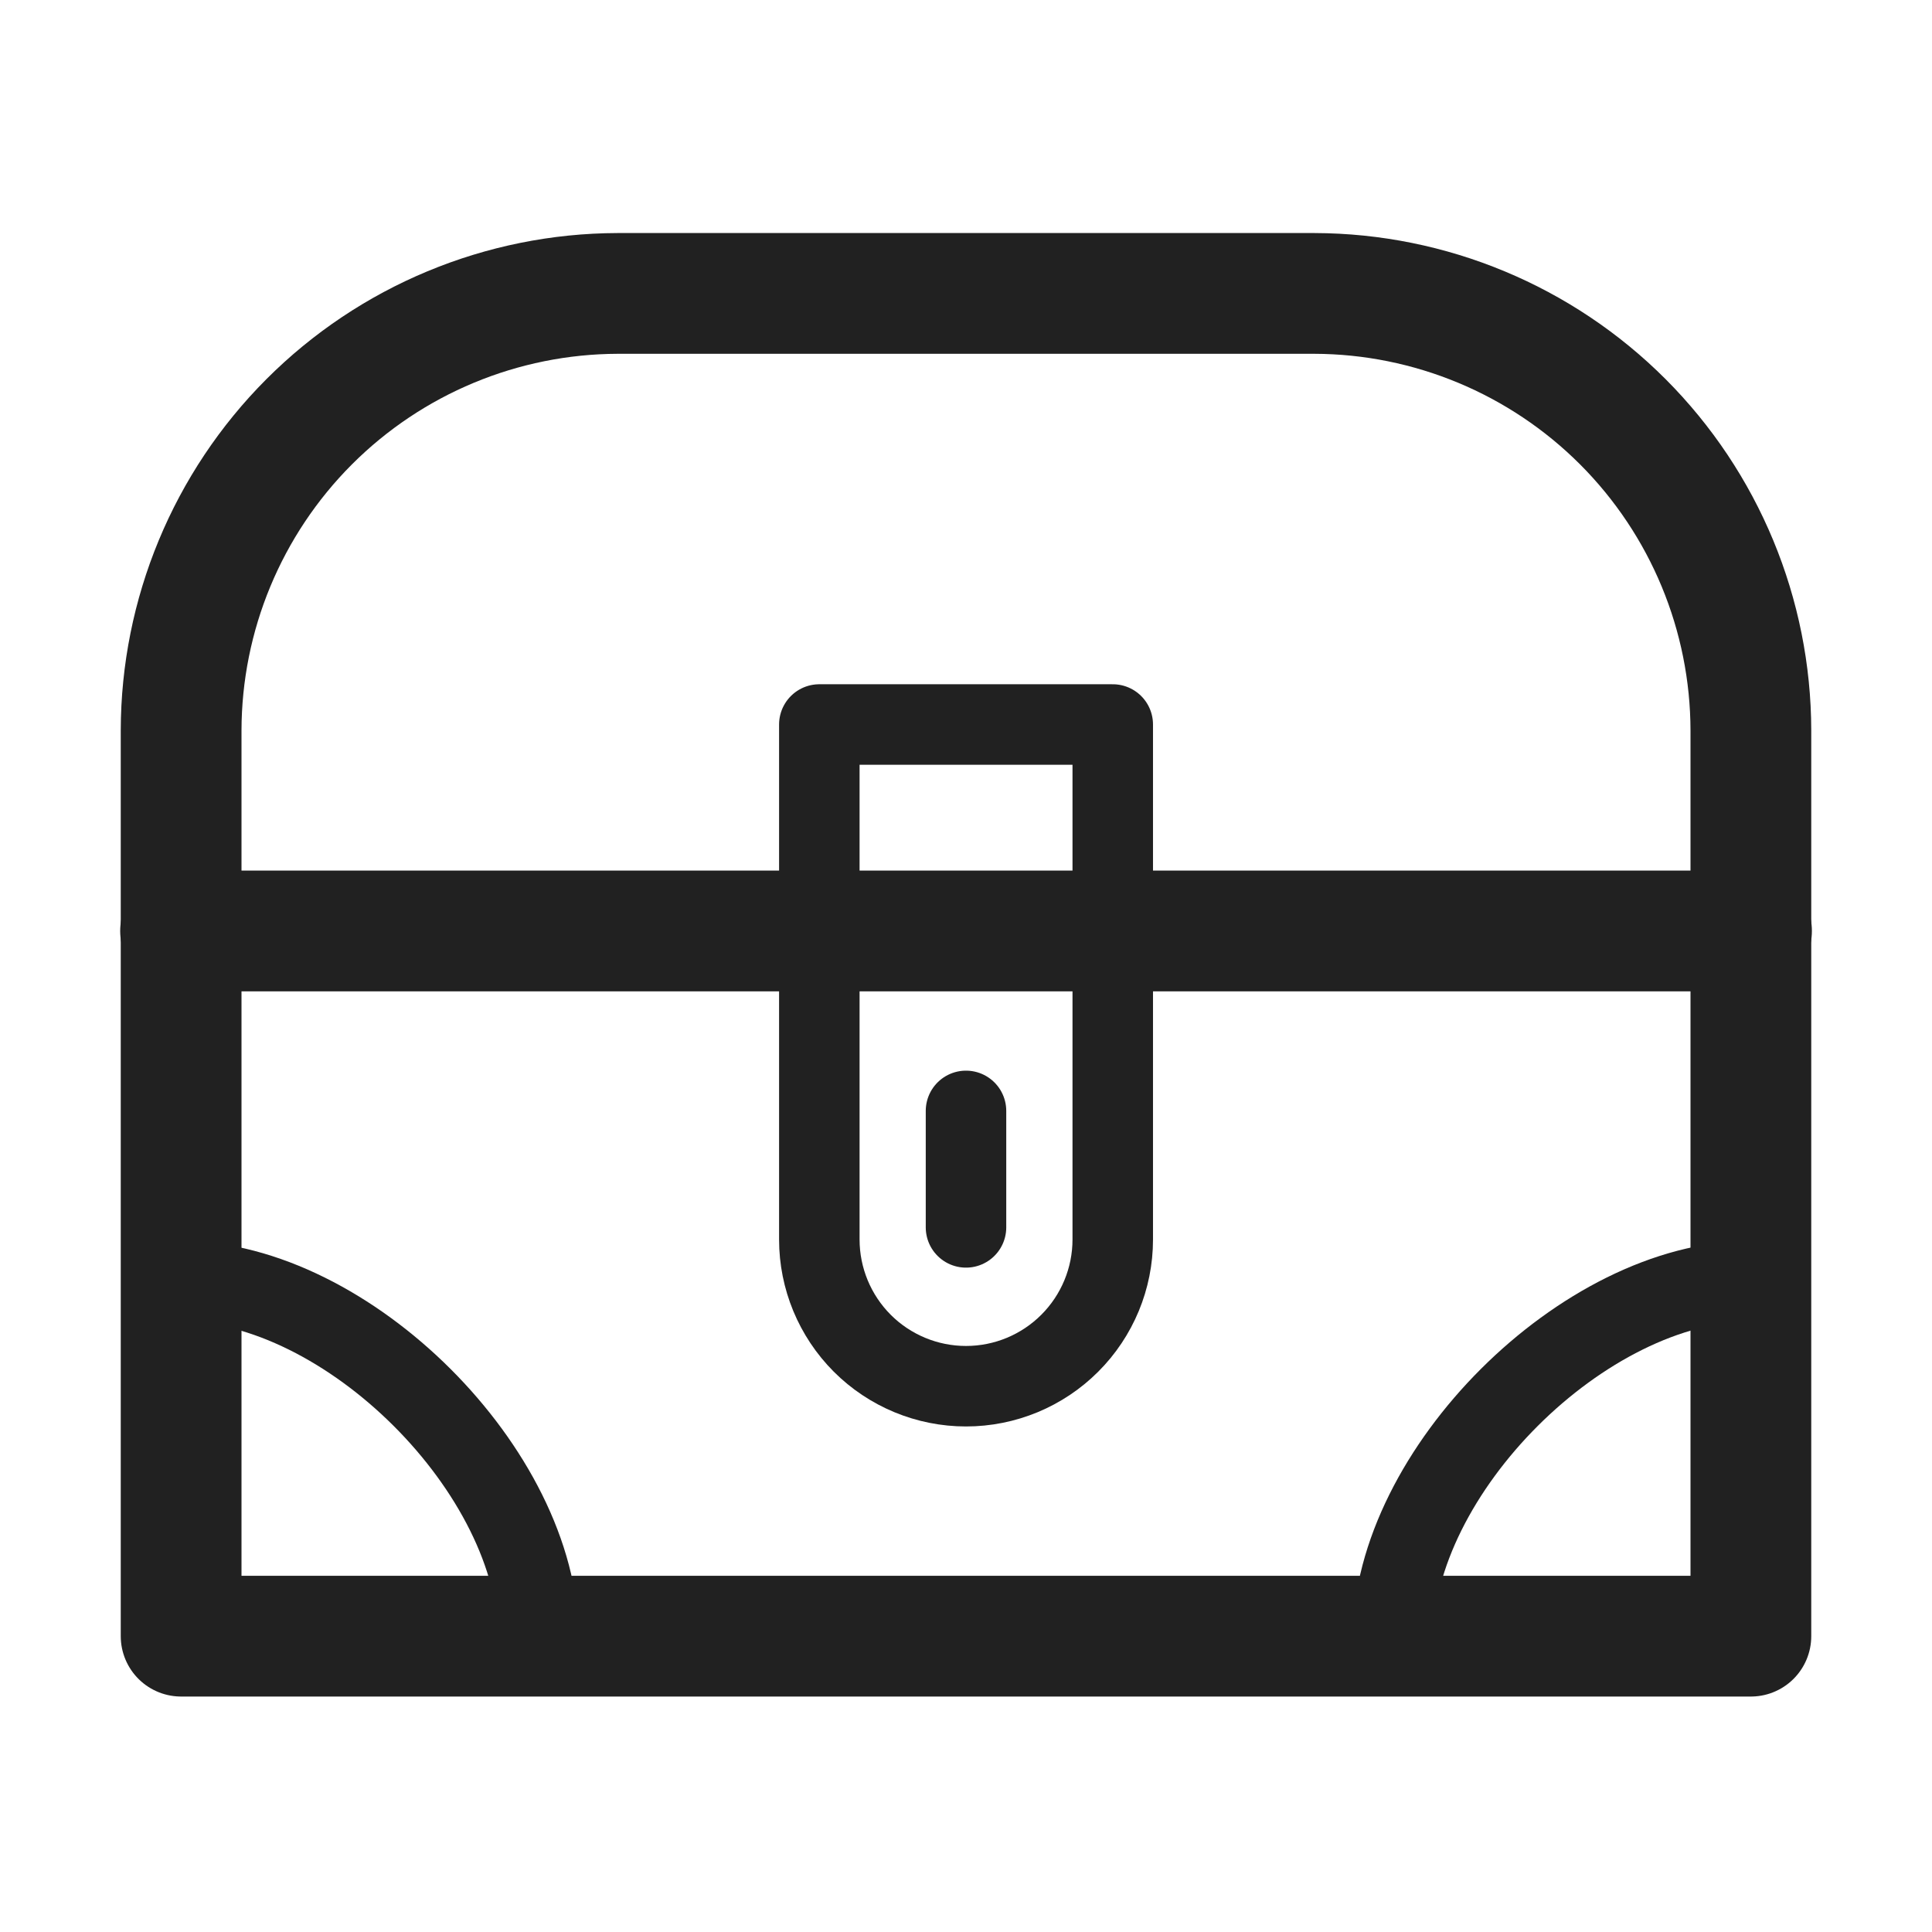 <svg width="24" height="24" viewBox="0 0 24 24" fill="none" xmlns="http://www.w3.org/2000/svg">
<path d="M6.69 20.355C6.69 18.285 4.313 15.915 2.243 15.915V20.355H6.69Z" stroke="#212121" stroke-linecap="round" stroke-linejoin="round"/>
<path d="M21.75 15.915C19.68 15.915 17.303 18.285 17.303 20.355H21.75V15.915Z" stroke="#212121" stroke-linecap="round" stroke-linejoin="round"/>
<path d="M7.673 3.645H16.328C17.766 3.649 19.144 4.223 20.16 5.24C21.176 6.258 21.748 7.637 21.75 9.075V20.325H2.25V9.075C2.252 7.637 2.824 6.258 3.84 5.24C4.856 4.223 6.234 3.649 7.673 3.645V3.645Z" stroke="#212121" stroke-width="1.5" stroke-linecap="round" stroke-linejoin="round"/>
<path d="M21.758 11.565H2.243" stroke="#212121" stroke-width="1.5" stroke-linecap="round" stroke-linejoin="round"/>
<path d="M10.178 15.398C10.178 15.881 10.37 16.344 10.711 16.686C11.053 17.028 11.517 17.22 12 17.22C12.484 17.22 12.947 17.028 13.289 16.686C13.631 16.344 13.823 15.881 13.823 15.398V9H10.178V15.398Z" stroke="#212121" stroke-linecap="round" stroke-linejoin="round"/>
<path d="M12 13.8V15.247" stroke="#212121" stroke-linecap="round" stroke-linejoin="round"/>
</svg>
